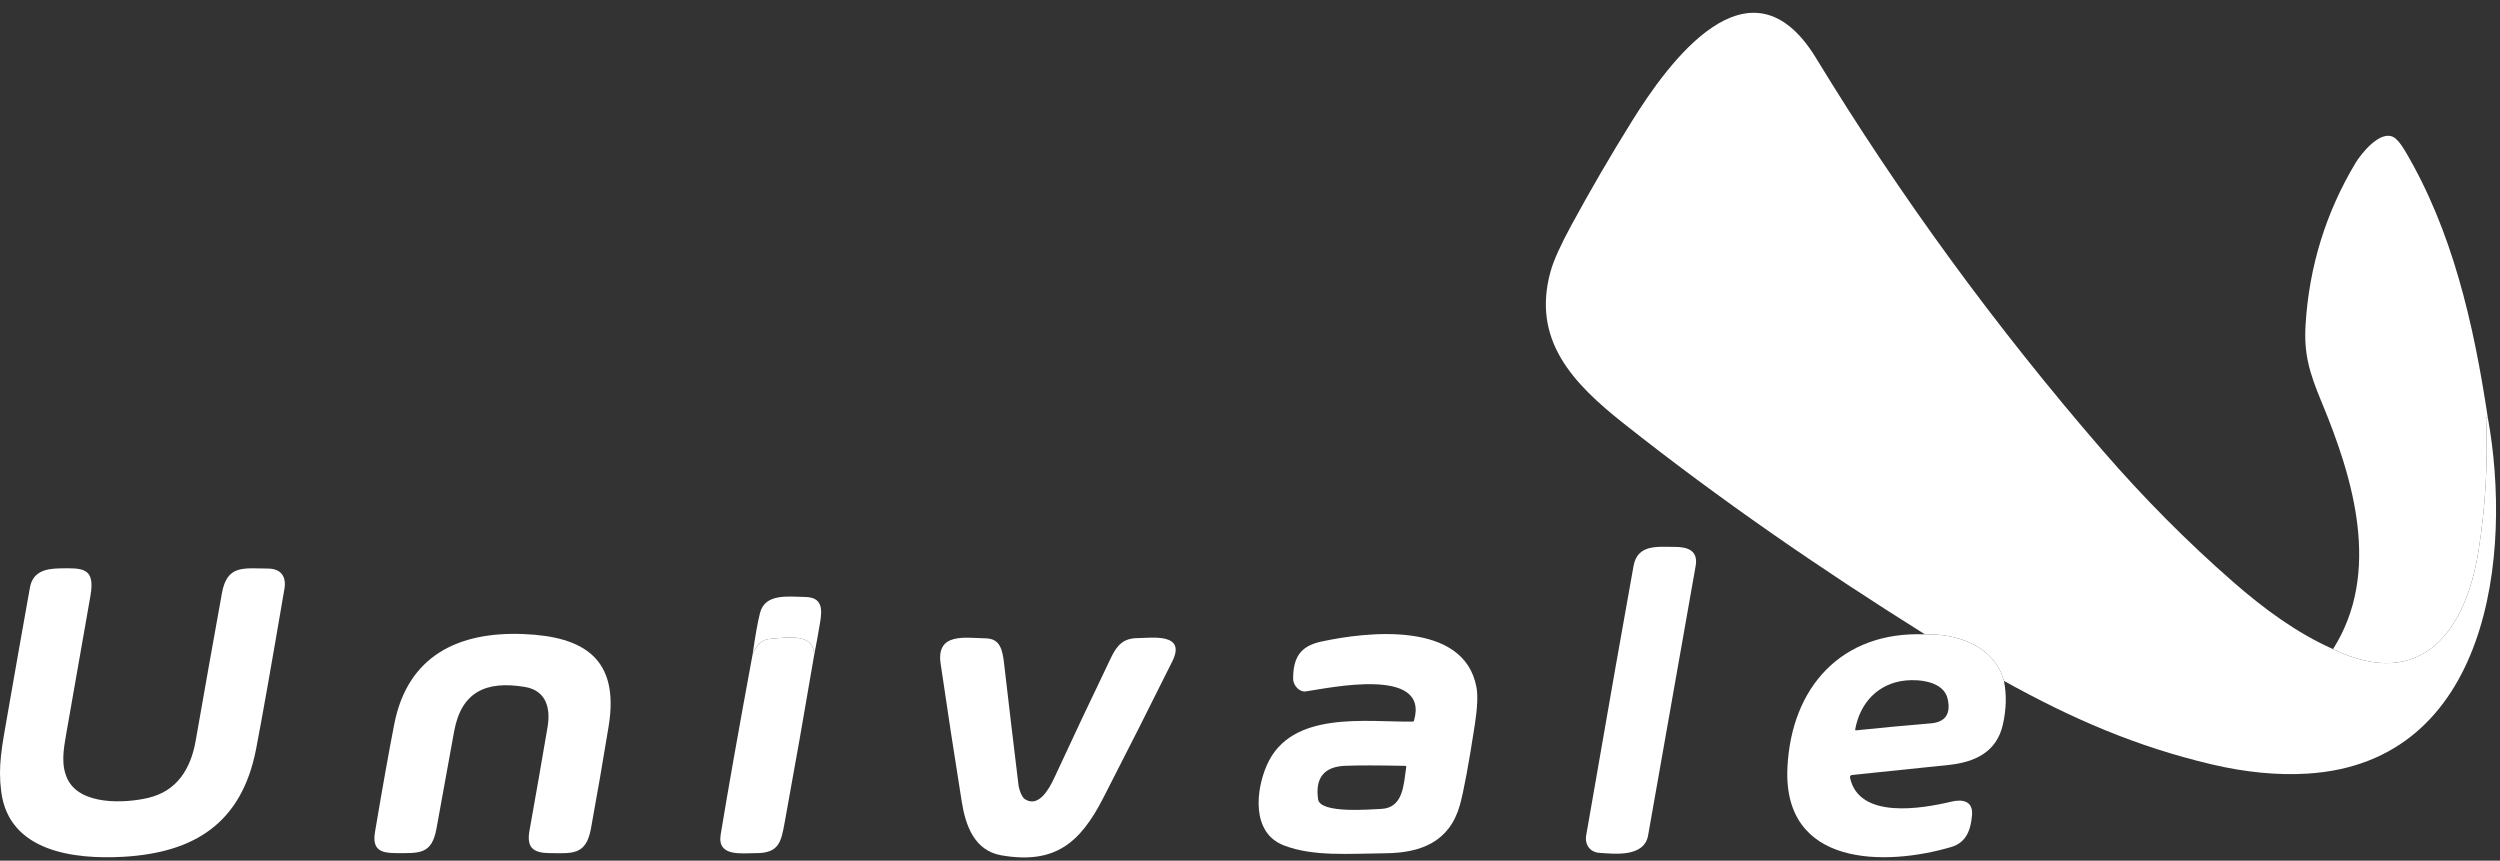 <svg width="122" height="42" viewBox="0 0 122 42" fill="none" xmlns="http://www.w3.org/2000/svg">
<rect x="0" y="0" width="122" height="42" fill="#333333" stroke="none"/>
<path d="M113.851 31.676C118.161 33.758 120.336 30.792 120.952 26.873C121.293 24.706 121.415 22.571 121.321 20.47C121.318 20.406 121.345 20.367 121.401 20.352C122.62 27.018 121.493 37.209 112.592 37.753C111.141 37.841 109.59 37.691 107.94 37.304C104.237 36.431 101.113 35.07 97.793 33.229C97.343 31.551 95.534 30.905 93.938 30.957C88.856 27.774 83.925 24.381 79.223 20.655C76.757 18.701 74.739 16.597 75.668 13.245C75.815 12.716 76.152 11.967 76.679 10.996C77.615 9.274 78.6 7.581 79.637 5.916C81.371 3.128 85.379 -2.492 88.624 2.836C92.726 9.573 97.392 15.961 102.622 22.002C104.622 24.31 106.737 26.44 108.969 28.391C110.47 29.702 112.078 30.888 113.851 31.676Z" fill="white"/>
<path d="M121.401 20.352C121.345 20.367 121.318 20.406 121.321 20.47C121.416 22.571 121.293 24.705 120.952 26.873C120.336 30.792 118.162 33.758 113.852 31.676C116.227 27.936 114.844 23.344 113.286 19.601C112.686 18.159 112.425 17.251 112.513 15.832C112.688 12.999 113.501 10.37 114.954 7.946C115.228 7.49 116.152 6.339 116.802 6.692C116.964 6.781 117.148 6.997 117.352 7.339C119.672 11.24 120.711 15.771 121.401 20.352Z" fill="white"/>
<path d="M78.055 41.62C77.593 41.589 77.327 41.219 77.406 40.766C78.537 34.249 79.308 29.866 79.717 27.617C79.912 26.543 80.897 26.691 81.721 26.688C82.362 26.686 82.88 26.87 82.748 27.617C81.979 32 81.205 36.383 80.428 40.765C80.238 41.839 78.815 41.671 78.055 41.62Z" fill="white"/>
<path d="M13.079 27.746C13.708 27.749 13.982 28.132 13.881 28.729C13.239 32.497 12.778 35.106 12.496 36.557C11.798 40.157 9.502 41.617 6 41.812C3.655 41.941 0.436 41.584 0.059 38.63C-0.102 37.372 0.089 36.468 0.365 34.878C0.725 32.811 1.09 30.744 1.46 28.677C1.595 27.924 2.172 27.751 2.895 27.737C4.031 27.716 4.66 27.685 4.412 29.084C4.015 31.324 3.622 33.565 3.233 35.806C3.098 36.58 2.966 37.337 3.295 38.02C3.915 39.307 6.095 39.206 7.234 38.936C8.643 38.603 9.307 37.516 9.548 36.154C9.969 33.749 10.397 31.345 10.831 28.942C11.082 27.556 11.881 27.737 13.079 27.746Z" fill="white"/>
<path d="M39.728 31.983C39.738 30.861 38.403 31.114 37.58 31.176C37.21 31.203 36.926 31.454 36.728 31.928C36.86 31.003 36.98 30.329 37.09 29.908C37.334 28.961 38.428 29.111 39.312 29.133C40.109 29.153 40.133 29.694 40.026 30.341C39.936 30.89 39.837 31.437 39.728 31.983Z" fill="white"/>
<path d="M25.55 30.942C28.494 31.059 30.24 32.141 29.703 35.434C29.431 37.102 29.143 38.767 28.839 40.431C28.599 41.745 27.943 41.644 26.802 41.631C25.997 41.621 25.695 41.341 25.838 40.538C26.14 38.854 26.434 37.169 26.721 35.481C26.879 34.551 26.651 33.694 25.611 33.522C23.74 33.211 22.516 33.743 22.161 35.695C21.872 37.272 21.585 38.85 21.301 40.429C21.071 41.708 20.462 41.635 19.333 41.632C18.597 41.631 18.151 41.487 18.3 40.601C18.681 38.342 18.995 36.584 19.242 35.327C19.895 32.01 22.356 30.813 25.55 30.942Z" fill="white"/>
<path d="M93.937 30.957C95.533 30.905 97.343 31.551 97.793 33.229C97.927 33.893 97.91 34.6 97.742 35.35C97.44 36.708 96.369 37.195 95.093 37.33C93.516 37.496 91.943 37.659 90.375 37.819C90.36 37.82 90.345 37.825 90.332 37.833C90.319 37.84 90.308 37.85 90.299 37.863C90.29 37.875 90.284 37.889 90.281 37.904C90.278 37.919 90.278 37.934 90.281 37.949C90.716 40 93.797 39.461 95.222 39.121C95.752 38.994 96.294 39.072 96.235 39.776C96.176 40.481 95.969 41.113 95.22 41.334C92.019 42.28 86.994 42.318 87.227 37.453C87.415 33.536 89.87 30.791 93.937 30.957ZM95.045 34.102C94.855 33.258 93.676 33.138 92.989 33.208C91.659 33.344 90.769 34.291 90.534 35.593C90.528 35.627 90.542 35.643 90.578 35.64C91.788 35.515 93.003 35.402 94.222 35.3C94.935 35.239 95.21 34.84 95.045 34.102Z" fill="white"/>
<path d="M63.722 33.74C63.408 33.783 63.105 33.448 63.105 33.122C63.107 32.122 63.428 31.541 64.449 31.316C66.678 30.826 71.46 30.271 72.053 33.547C72.124 33.939 72.097 34.542 71.973 35.356C71.674 37.296 71.431 38.604 71.244 39.28C70.743 41.083 69.34 41.622 67.62 41.639C65.828 41.657 64.073 41.809 62.645 41.253C61.053 40.633 61.283 38.546 61.832 37.317C63.021 34.658 66.649 35.243 68.936 35.215C68.972 35.214 68.994 35.197 69.004 35.163C69.776 32.495 64.845 33.581 63.722 33.74ZM64.323 39.007C64.423 39.716 66.881 39.495 67.394 39.475C68.498 39.434 68.498 38.249 68.623 37.441C68.63 37.396 68.612 37.373 68.567 37.373C67.219 37.346 66.245 37.346 65.643 37.371C64.614 37.414 64.174 37.96 64.323 39.007Z" fill="white"/>
<path d="M39.728 31.983C39.268 34.697 38.79 37.409 38.295 40.12C38.119 41.081 38.025 41.641 36.878 41.633C36.219 41.63 34.989 41.831 35.168 40.734C35.52 38.585 36.04 35.65 36.728 31.928C36.926 31.454 37.21 31.203 37.58 31.176C38.403 31.114 39.738 30.86 39.728 31.983Z" fill="white"/>
<path d="M48.864 41.739C47.539 41.507 47.117 40.269 46.934 39.125C46.575 36.88 46.231 34.632 45.902 32.381C45.677 30.838 47.153 31.139 48.098 31.151C48.811 31.16 48.924 31.721 48.999 32.381C49.229 34.372 49.466 36.362 49.708 38.351C49.731 38.524 49.861 38.901 50.014 38.999C50.682 39.426 51.188 38.523 51.453 37.951C52.364 35.983 53.289 34.023 54.23 32.069C54.516 31.474 54.836 31.149 55.49 31.141C56.19 31.134 57.907 30.865 57.21 32.271C56.1 34.505 54.975 36.731 53.834 38.95C52.708 41.14 51.477 42.193 48.864 41.739Z" fill="white"/>
</svg>
